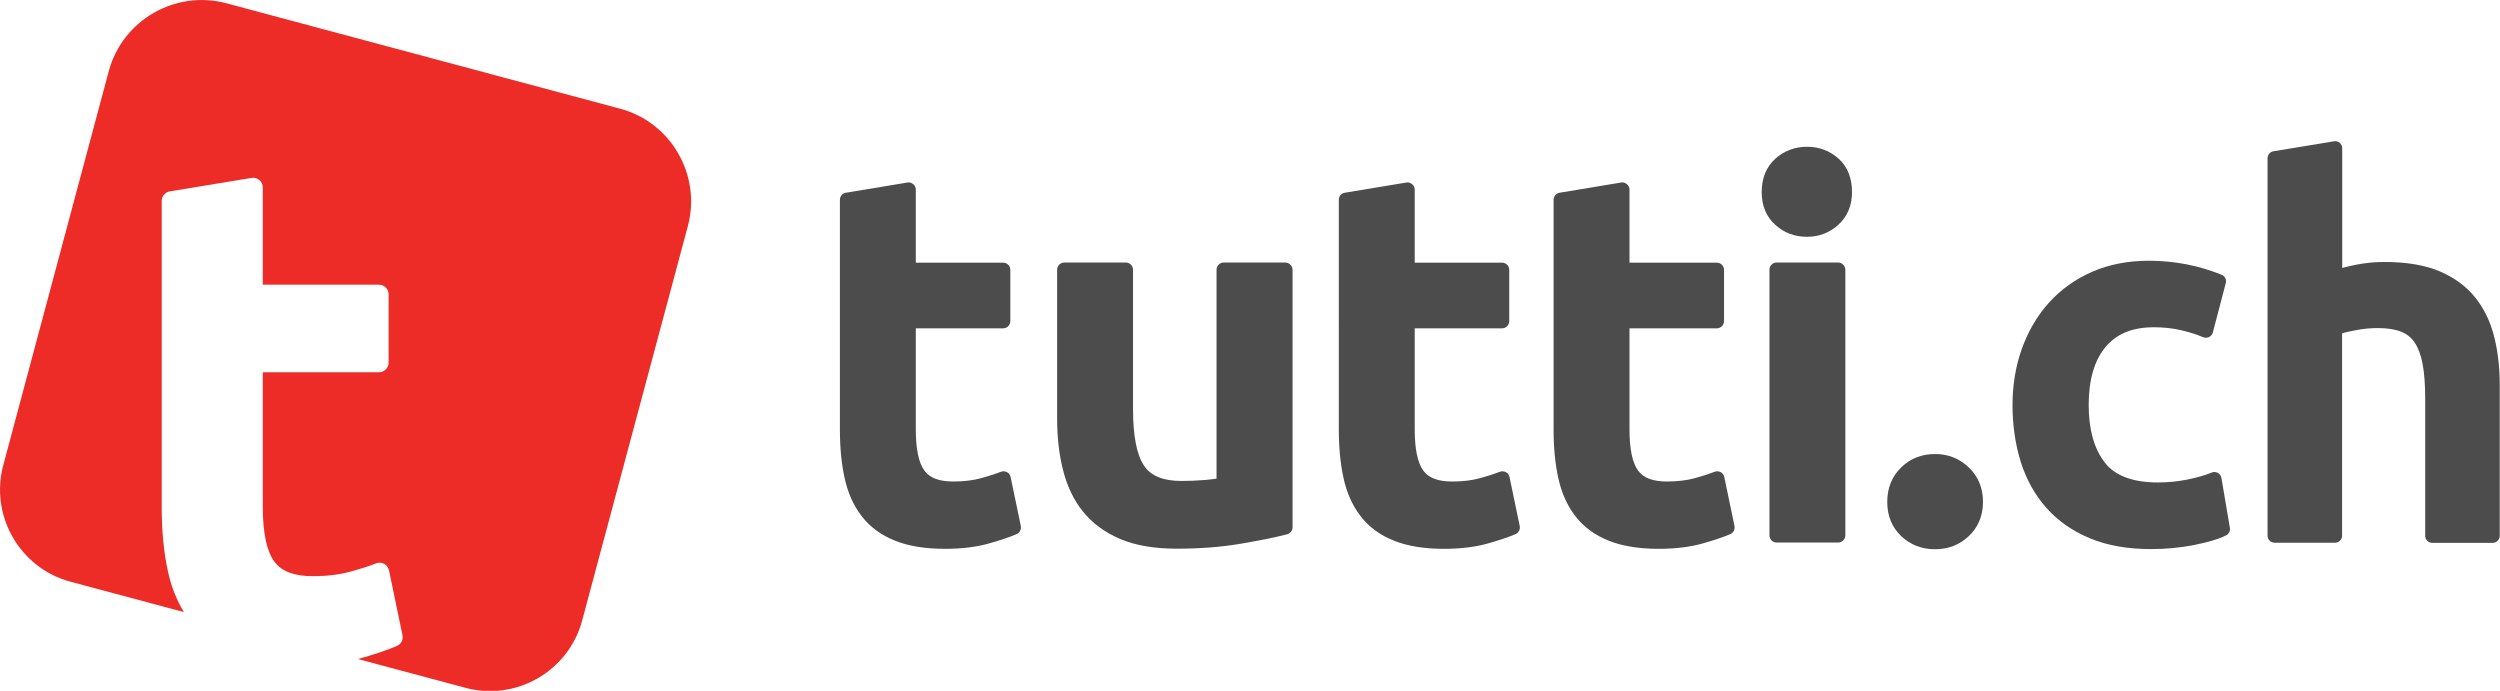 <?xml version="1.0" encoding="utf-8"?>
<!-- Generator: Adobe Illustrator 24.0.0, SVG Export Plug-In . SVG Version: 6.00 Build 0)  -->
<svg version="1.1" id="Layer_1" xmlns="http://www.w3.org/2000/svg" xmlns:xlink="http://www.w3.org/1999/xlink" x="0px" y="0px"
	 width="1838px" height="507.9px" viewBox="0 0 1838 507.9" style="enable-background:new 0 0 1838 507.9;" xml:space="preserve">
<style type="text/css">
	.st0{fill:#ED2C28;}
	.st1{fill:#4C4C4C;}
</style>
<g>
	<g>
		<path class="st0" d="M456.2,80L166.4,2.4C128.9-7.6,90.1,14.8,80,52.2L2.4,342c-10,37.2,12.3,75.8,49.5,85.7l83.3,22.3
			c-5.3-8.7-9.3-18.7-11.7-29.8c-3.1-13.9-4.6-29.8-4.6-47.5v-225c0-3.5,2.5-6.4,5.9-7l60.1-9.9c0.4-0.1,0.8-0.1,1.2-0.1
			c1.7,0,3.3,0.6,4.6,1.7c1.6,1.3,2.5,3.3,2.5,5.4v71.5h85.4c3.9,0,7.1,3.2,7.1,7.1v50.2c0,3.9-3.2,7.1-7.1,7.1h-85.4v98.8
			c0,19.2,2.9,32.9,8.6,40.5c5.3,7.1,14.5,10.6,28.1,10.6c10.3,0,19.4-1.1,27.2-3.2c8.1-2.2,14.6-4.3,19.4-6.2
			c0.8-0.3,1.7-0.5,2.6-0.5c1.2,0,2.3,0.3,3.3,0.8c1.8,1,3.1,2.7,3.6,4.8l9.9,47.7c0.7,3.3-1,6.6-4.1,7.9
			c-7.2,3.1-16.7,6.3-28.2,9.5c-0.2,0-0.3,0.1-0.5,0.1l79.2,21.2c37.2,10,75.8-12.3,85.7-49.5l77.8-290.3
			C515.6,128.6,493.3,90,456.2,80z"/>
	</g>
	<g>
		<path class="st1" d="M743,350.7c-0.3-1.5-1.3-2.9-2.7-3.6c-0.8-0.4-1.6-0.6-2.5-0.6c-0.7,0-1.3,0.1-2,0.4c-3.6,1.4-8.5,3-14.6,4.7
			c-5.9,1.6-12.7,2.4-20.4,2.4c-10.3,0-17.2-2.6-21.1-7.9c-4.3-5.8-6.4-16-6.4-30.5v-74.2h64.2c2.9,0,5.3-2.4,5.3-5.3v-37.7
			c0-2.9-2.4-5.3-5.3-5.3h-64.2v-53.7c0-1.6-0.7-3-1.9-4c-1-0.8-2.2-1.3-3.4-1.3c-0.3,0-0.6,0-0.9,0.1l-45.2,7.5
			c-2.6,0.4-4.4,2.6-4.4,5.2V316c0,13.3,1.2,25.3,3.5,35.7c2.4,10.8,6.6,20.2,12.6,27.9c6,7.8,14.3,13.9,24.4,17.9
			c9.9,4,22.3,6,36.9,6c11.9,0,22.4-1.3,31.3-3.7c8.6-2.4,15.8-4.8,21.2-7.1c2.3-1,3.6-3.5,3.1-6L743,350.7z"/>
		<path class="st1" d="M944.9,193h-45.2c-2.9,0-5.3,2.4-5.3,5.3v153.6c-2.4,0.4-5.3,0.7-8.8,1c-5.9,0.5-11.6,0.7-16.9,0.7
			c-13.4,0-22.5-3.6-27.5-11.1c-5.5-8-8.2-22.1-8.2-41.8V198.3c0-2.9-2.4-5.3-5.3-5.3h-45.2c-2.9,0-5.3,2.4-5.3,5.3v109.4
			c0,13.6,1.4,26.3,4.3,37.7c2.9,11.8,7.8,22.1,14.6,30.6c6.9,8.6,16.1,15.4,27.5,20.3c11.2,4.7,25.1,7.1,41.5,7.1
			c16.9,0,32.6-1.2,46.8-3.6c14-2.4,25.6-4.7,34.4-7c2.3-0.6,4-2.7,4-5.1V198.3C950.2,195.4,947.8,193,944.9,193z"/>
		<path class="st1" d="M1109.8,350.7c-0.3-1.5-1.3-2.9-2.7-3.6c-0.8-0.4-1.6-0.6-2.5-0.6c-0.7,0-1.3,0.1-2,0.4
			c-3.6,1.4-8.5,3-14.6,4.7c-5.9,1.6-12.7,2.4-20.4,2.4c-10.3,0-17.2-2.6-21.1-7.9c-4.3-5.8-6.4-16-6.4-30.5v-74.2h64.2
			c2.9,0,5.3-2.4,5.3-5.3v-37.7c0-2.9-2.4-5.3-5.3-5.3h-64.2v-53.7c0-1.6-0.7-3-1.9-4c-1-0.8-2.2-1.3-3.4-1.3c-0.3,0-0.6,0-0.9,0.1
			l-45.2,7.5c-2.6,0.4-4.4,2.6-4.4,5.2V316c0,13.3,1.2,25.3,3.5,35.7c2.4,10.8,6.6,20.2,12.6,27.9c6,7.8,14.3,13.9,24.4,17.9
			c9.9,4,22.3,6,36.9,6c11.9,0,22.4-1.3,31.3-3.7c8.6-2.4,15.8-4.8,21.2-7.1c2.3-1,3.6-3.5,3.1-6L1109.8,350.7z"/>
		<path class="st1" d="M1267.7,350.7c-0.3-1.5-1.3-2.9-2.7-3.6c-0.8-0.4-1.6-0.6-2.5-0.6c-0.7,0-1.3,0.1-2,0.4
			c-3.6,1.4-8.5,3-14.6,4.7c-5.9,1.6-12.7,2.4-20.4,2.4c-10.3,0-17.2-2.6-21.1-7.9c-4.3-5.8-6.4-16-6.4-30.5v-74.2h64.2
			c2.9,0,5.3-2.4,5.3-5.3v-37.7c0-2.9-2.4-5.3-5.3-5.3H1198v-53.7c0-1.6-0.7-3-1.9-4c-1-0.8-2.2-1.3-3.4-1.3c-0.3,0-0.6,0-0.9,0.1
			l-45.2,7.5c-2.6,0.4-4.4,2.6-4.4,5.2V316c0,13.3,1.2,25.3,3.5,35.7c2.4,10.8,6.6,20.2,12.6,27.9c6,7.8,14.3,13.9,24.4,17.9
			c9.9,4,22.3,6,36.9,6c11.9,0,22.4-1.3,31.3-3.7c8.6-2.4,15.8-4.8,21.2-7.1c2.3-1,3.6-3.5,3.1-6L1267.7,350.7z"/>
		<path class="st1" d="M1328.6,107.9c-9,0-16.9,3-23.4,8.8c-6.6,6-10,14.2-10,24.5c0,10,3.3,18.1,10,24.1c6.4,5.9,14.3,8.8,23.4,8.8
			c8.8,0,16.5-3,23-8.9c6.6-6,10-14.1,10-24.1c0-10.2-3.3-18.5-9.9-24.5C1345.1,110.8,1337.4,107.9,1328.6,107.9z"/>
		<path class="st1" d="M1351.4,193h-45.2c-2.9,0-5.3,2.4-5.3,5.3v195.3c0,2.9,2.4,5.3,5.3,5.3h45.2c2.9,0,5.3-2.4,5.3-5.3V198.3
			C1356.7,195.4,1354.3,193,1351.4,193z"/>
		<path class="st1" d="M1422.7,333.8c-9.9,0-18.3,3.3-25,9.9c-6.8,6.6-10.2,15.1-10.2,25.3c0,10.2,3.4,18.6,10.2,25.1
			c6.7,6.4,15.1,9.7,25,9.7c9.6,0,17.9-3.2,24.7-9.6c6.9-6.5,10.5-15,10.5-25.2s-3.5-18.7-10.4-25.3
			C1440.6,337.1,1432.3,333.8,1422.7,333.8z"/>
		<path class="st1" d="M1633.2,351.4c-0.3-1.6-1.2-2.9-2.6-3.7c-0.8-0.4-1.7-0.7-2.5-0.7c-0.7,0-1.3,0.1-2,0.4
			c-5.1,2.1-11.2,3.8-18.1,5.2c-7,1.4-14.2,2.1-21.4,2.1c-18.5,0-31.7-4.9-39.2-14.7c-7.8-10.1-11.8-24.3-11.8-42.2
			c0-18.5,4.2-32.9,12.4-42.7c8.1-9.7,19.7-14.5,35.6-14.5c6.9,0,13.5,0.7,19.6,2.1c6.1,1.4,11.7,3.1,16.5,5.2
			c0.7,0.3,1.4,0.4,2.1,0.4c0.8,0,1.6-0.2,2.3-0.5c1.4-0.7,2.4-1.9,2.8-3.4l9.5-36.3c0.7-2.5-0.6-5.2-3.1-6.1
			c-16.7-6.8-34.7-10.3-53.4-10.3c-15.3,0-29.4,2.7-41.7,8.1c-12.4,5.4-23,13-31.7,22.6c-8.6,9.5-15.3,20.9-20,33.9
			c-4.6,12.9-6.9,26.9-6.9,41.6c0,14.9,2.1,29,6.1,41.8c4.1,13,10.5,24.4,18.9,33.8c8.4,9.5,19.2,17,32,22.3
			c12.7,5.3,27.8,7.9,44.8,7.9c10.8,0,21.5-1,31.7-3c10.5-2.1,18.2-4.4,23.5-7.1c2.1-1,3.2-3.3,2.8-5.5L1633.2,351.4z"/>
		<path class="st1" d="M1834,248.7c-2.7-11.5-7.5-21.5-14-29.7c-6.6-8.4-15.5-14.9-26.5-19.6c-10.8-4.5-24.4-6.8-40.4-6.8
			c-6.6,0-13.5,0.6-20.2,1.9c-3.9,0.7-7.5,1.6-10.9,2.5v-88c0-1.5-0.7-3-1.8-4c-0.9-0.8-2.1-1.2-3.4-1.2c-0.3,0-0.6,0-0.9,0.1
			l-44.4,7.3c-2.5,0.4-4.4,2.6-4.4,5.1v277.5c0,2.9,2.3,5.2,5.2,5.2h44.4c2.9,0,5.2-2.3,5.2-5.2V245c2.5-0.6,5.6-1.4,9.4-2.1
			c5.8-1.2,11.5-1.7,17-1.7c6.9,0,12.6,0.9,17.1,2.7c4.2,1.7,7.4,4.3,9.9,8c2.6,3.9,4.6,9.2,5.8,15.7c1.3,6.9,1.9,15.4,1.9,25.3v101
			c0,2.9,2.3,5.2,5.2,5.2h44.4c2.9,0,5.2-2.3,5.2-5.2v-108C1838,272.3,1836.7,259.8,1834,248.7z"/>
	</g>
</g>
</svg>
